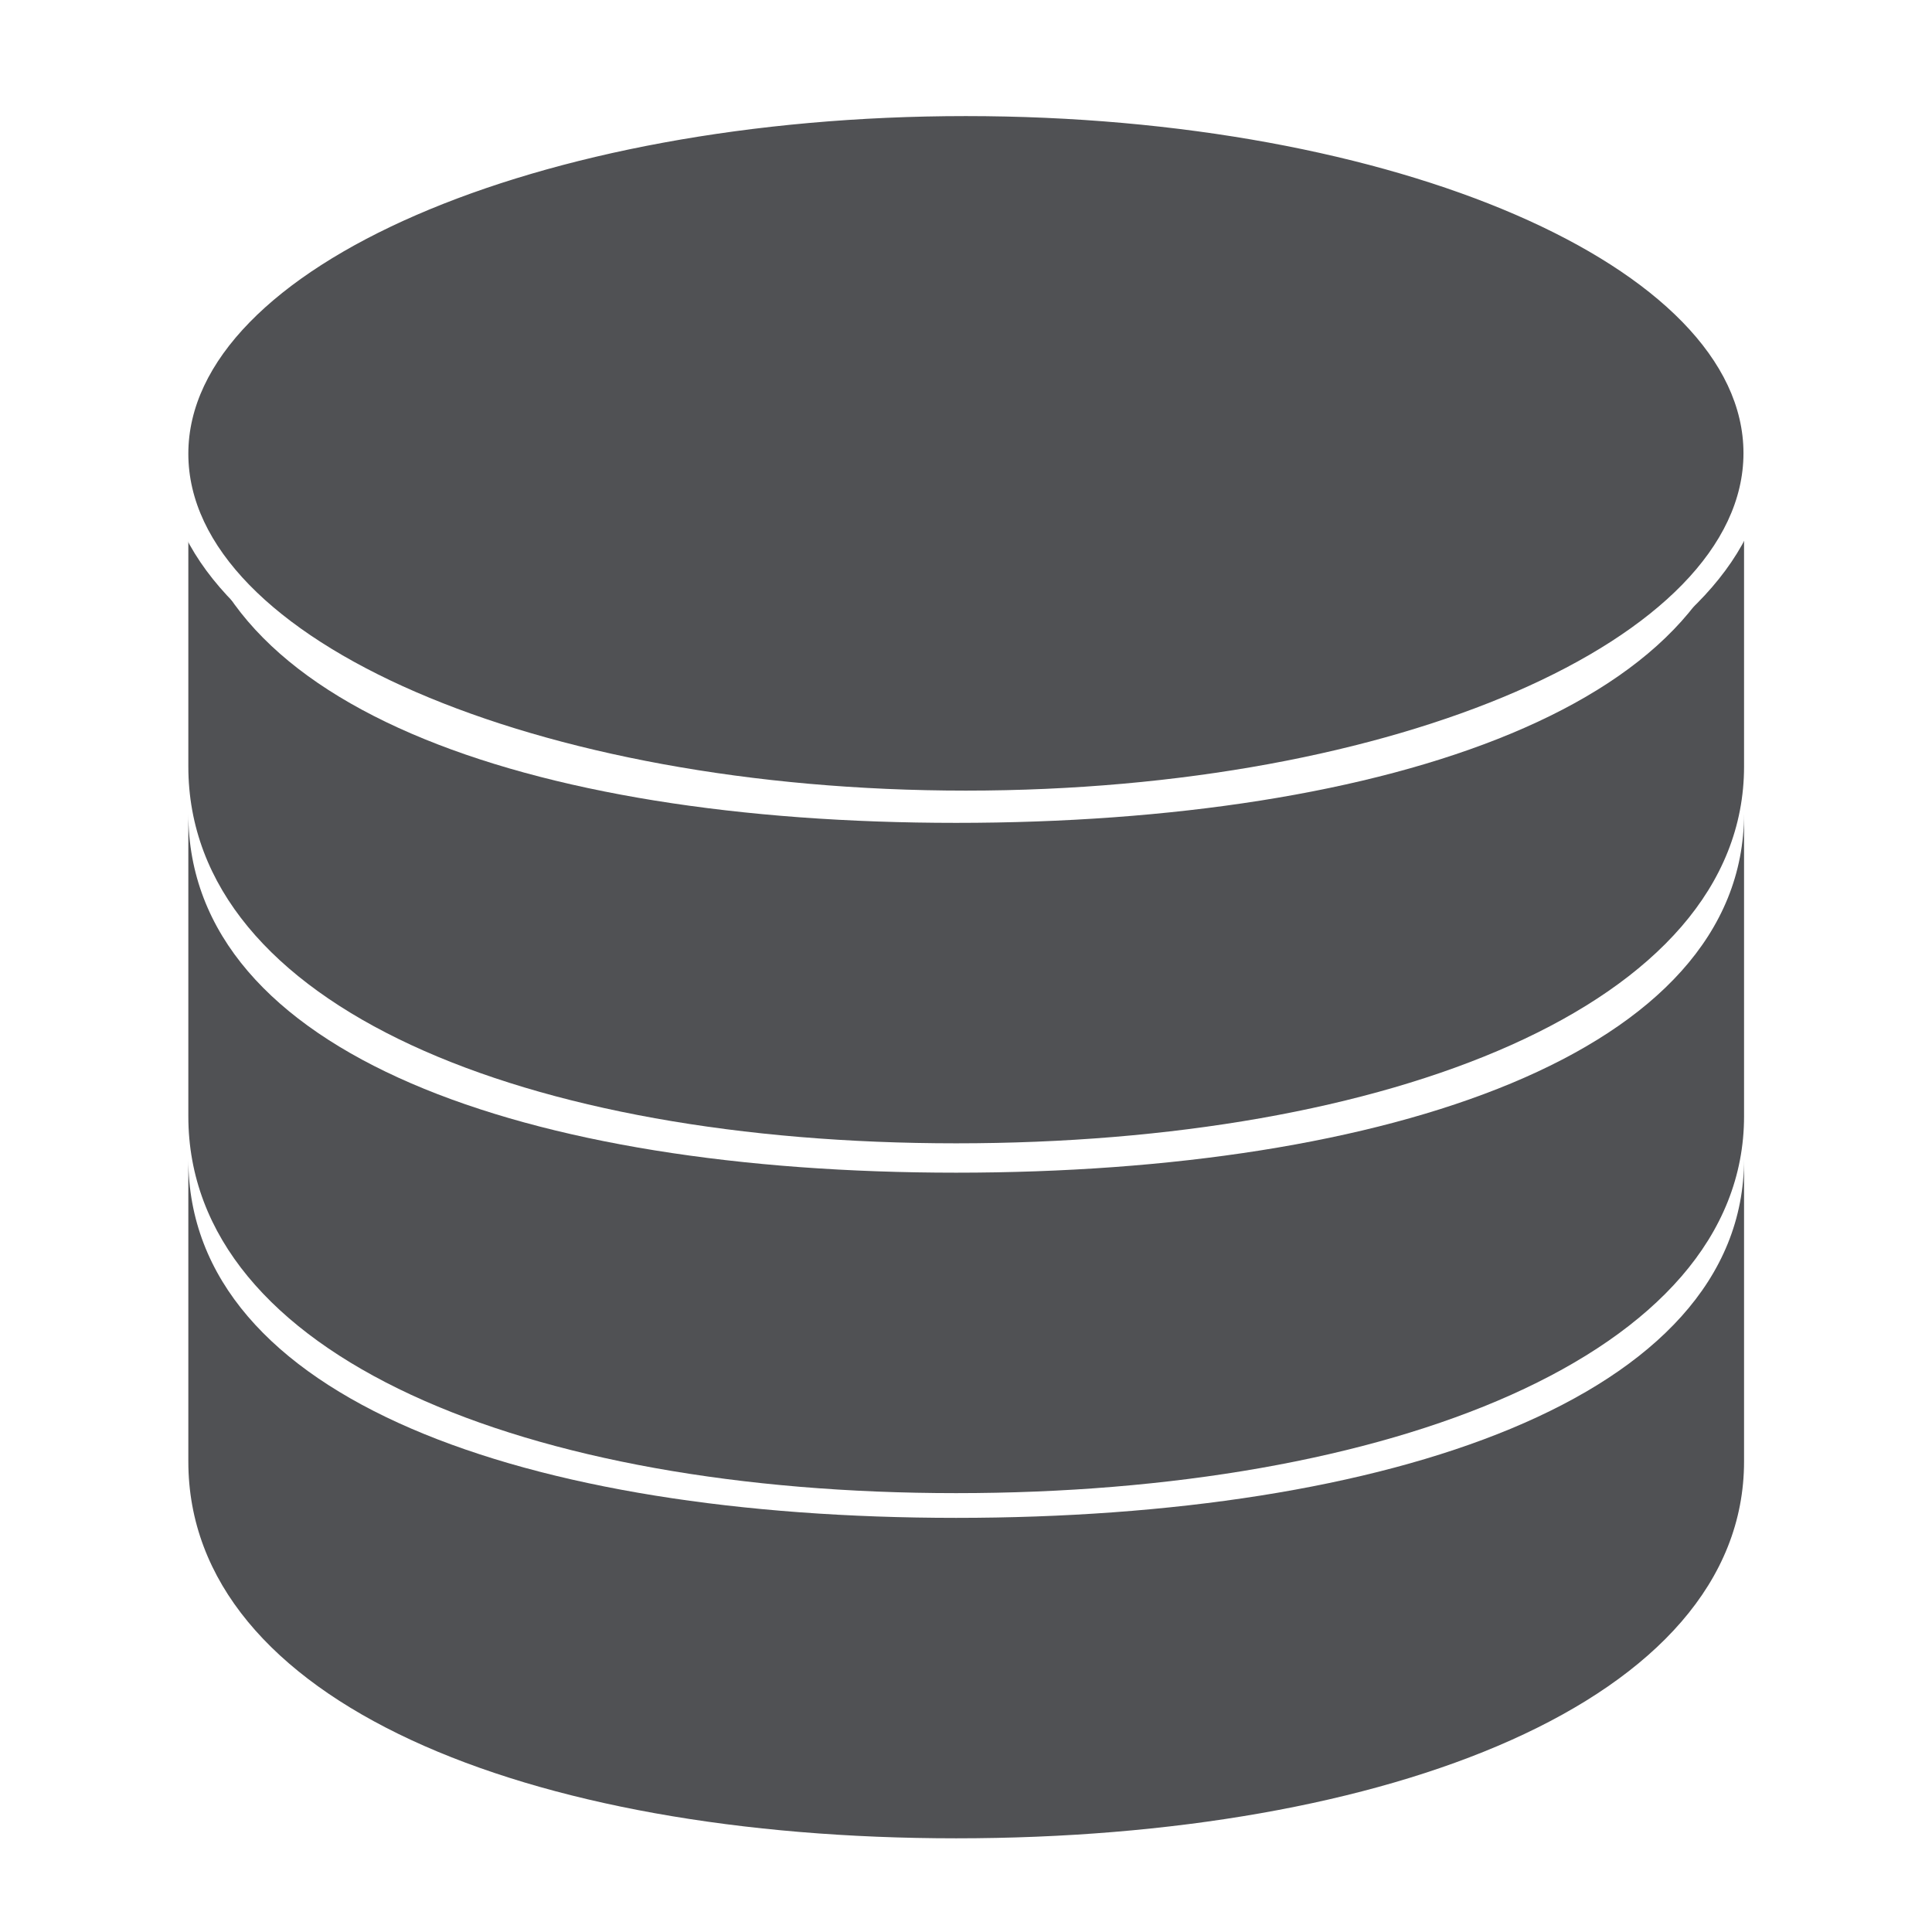 <svg xmlns="http://www.w3.org/2000/svg" id="vmware-icons" viewBox="0 0 100.02 100.01"><rect x="0" y="0" width="100.02" height="100.01" fill="#333333" stroke="none"/><title>VMware icons</title><g id="vmware-datacenter_icon" data-name="vmware-datacenter icon"><g id="vmware-datacenter_active" data-name="vmware-datacenter active"><rect width="100" height="100" x=".02" fill="#fff"/><polygon fill="#09a8d3" points="29.3 10.35 10.93 22.62 10.93 55.35 25.33 60.26 44.47 46.35 44.47 13.62 29.3 10.35"/><path fill="#fff" d="M45,13.62l-.64-.15-.09-.11-.09.07L29.24,10,11.11,22.34l-.06,0,0,.09-.52.35.12,32.83,14.45,5,.51-.36h.09v-.07L44.8,46.51ZM29.36,10.7,43.5,13.94,25.27,27.05,11.86,22.62ZM11.25,55.11l-.11-32,.05,0L25,27.65v32.2l-.05,0Zm32.89-8.94L25.65,59.38V27.59L44.33,14.14h0Z" transform="translate(0 0.01)"/><polygon fill="#fff" points="22.04 34 12.96 30.89 12.96 28.51 22.04 31.62 22.04 34"/><polygon fill="#fff" points="22.04 37.39 12.96 34.28 12.96 31.91 22.04 35.02 22.04 37.39"/><polygon fill="#fff" points="22.04 40.79 12.96 37.68 12.96 35.3 22.04 38.41 22.04 40.79"/><polygon fill="#09a8d3" points="51.66 10.35 33.29 22.62 33.29 55.35 47.69 60.26 66.84 46.35 66.84 13.62 51.66 10.35"/><path fill="#fff" d="M67.36,13.62l-.64-.15-.09-.11-.09.07L51.6,10,33.47,22.34l-.06,0,0,.09-.52.35L33,55.58l14.45,5,.51-.36H48v-.07L67.16,46.51ZM51.73,10.7l14.14,3.24L47.64,27.05,34.23,22.62ZM33.62,55.11l-.11-32,.05,0,13.81,4.58v32.2l-.05,0Zm32.89-8.94L48,59.38V27.59L66.69,14.14h0Z" transform="translate(0 0.01)"/><polygon fill="#fff" points="44.4 34 35.32 30.89 35.32 28.51 44.4 31.62 44.4 34"/><polygon fill="#fff" points="44.4 37.39 35.32 34.28 35.32 31.91 44.4 35.02 44.4 37.39"/><polygon fill="#fff" points="44.4 40.79 35.32 37.68 35.32 35.3 44.4 38.41 44.4 40.79"/><polygon fill="#09a8d3" points="73.85 11.01 55.48 23.29 55.48 56.01 69.88 60.92 89.02 47.01 89.02 14.29 73.85 11.01"/><path fill="#fff" d="M89.55,14.28l-.64-.15L88.82,14l-.09.07L73.79,10.66,55.66,23l-.06,0,0,.09-.52.35.12,32.83,14.45,5,.51-.36h.09v-.07L89.35,47.18ZM73.91,11.36,88,14.6,69.82,27.71,56.41,23.28ZM55.8,55.77l-.11-32,.05,0,13.81,4.58v32.2l-.05,0Zm32.89-8.94L70.2,60V28.25L88.88,14.8h0Z" transform="translate(0 0.01)"/><polygon fill="#fff" points="66.59 34.66 57.51 31.55 57.51 29.18 66.59 32.28 66.59 34.66"/><polygon fill="#fff" points="66.59 38.05 57.51 34.94 57.51 32.57 66.59 35.68 66.59 38.05"/><polygon fill="#fff" points="66.59 41.45 57.51 38.34 57.51 35.97 66.59 39.08 66.59 41.45"/><polygon fill="#09a8d3" points="29.3 39.07 10.93 51.34 10.93 84.06 25.33 88.97 44.47 75.06 44.47 42.34 29.3 39.07"/><path fill="#fff" d="M45,42.34l-.64-.15-.09-.11-.09.07L29.24,38.71,11.11,51.05,11,51l0,.09-.52.35.12,32.83,14.45,5,.51-.36h.09V88.9L44.8,75.23ZM29.36,39.41,43.5,42.65,25.27,55.77,11.86,51.33ZM11.25,83.83l-.11-32,.05,0L25,56.36v32.2l-.05,0Zm32.89-8.94L25.65,88.1V56.3L44.33,42.85h0Z" transform="translate(0 0.01)"/><polygon fill="#fff" points="22.04 62.71 12.96 59.6 12.96 57.23 22.04 60.34 22.04 62.71"/><polygon fill="#fff" points="22.04 66.11 12.96 63 12.96 60.62 22.04 63.73 22.04 66.11"/><polygon fill="#fff" points="22.04 69.5 12.96 66.39 12.96 64.02 22.04 67.13 22.04 69.5"/><polygon fill="#09a8d3" points="51.66 39.07 33.29 51.34 33.29 84.06 47.69 88.97 66.84 75.06 66.84 42.34 51.66 39.07"/><path fill="#fff" d="M67.36,42.34l-.64-.15-.09-.11-.09.07L51.6,38.71,33.47,51.05l-.06,0,0,.09-.52.35L33,84.29l14.45,5,.51-.36H48V88.9L67.16,75.23ZM51.73,39.41l14.14,3.24L47.64,55.77,34.23,51.33ZM33.62,83.83l-.11-32,.05,0,13.81,4.58v32.2l-.05,0Zm32.89-8.94L48,88.1V56.3L66.69,42.85h0Z" transform="translate(0 0.01)"/><polygon fill="#fff" points="44.4 62.71 35.32 59.6 35.32 57.23 44.4 60.34 44.4 62.71"/><polygon fill="#fff" points="44.4 66.11 35.32 63 35.32 60.62 44.4 63.73 44.4 66.11"/><polygon fill="#fff" points="44.4 69.5 35.32 66.39 35.32 64.02 44.4 67.13 44.4 69.5"/><polygon fill="#09a8d3" points="73.85 39.73 55.48 52 55.48 84.73 69.88 89.64 89.02 75.73 89.02 43 73.85 39.73"/><path fill="#fff" d="M89.55,43l-.64-.15-.09-.11-.09.07L73.79,39.37,55.66,51.71l-.06,0,0,.09-.52.35L55.15,85,69.6,90l.51-.36h.09v-.07L89.35,75.89ZM73.91,40.07,88,43.32,69.82,56.43,56.41,52ZM55.8,84.49l-.11-32,.05,0L69.55,57v32.2l-.05,0Zm32.89-8.94L70.2,88.76V57L88.88,43.51h0Z" transform="translate(0 0.01)"/><polygon fill="#fff" points="66.59 63.37 57.51 60.26 57.51 57.89 66.59 61 66.59 63.37"/><polygon fill="#fff" points="66.59 66.77 57.51 63.66 57.51 61.29 66.59 64.39 66.59 66.77"/><polygon fill="#fff" points="66.59 70.16 57.51 67.05 57.51 64.68 66.59 67.79 66.59 70.16"/></g><g id="vmware-datacenter_rollover" data-name="vmware-datacenter rollover"><rect width="100" height="100" x=".02" fill="#fff"/><polygon fill="#09a8d3" points="29.3 10.35 10.93 22.62 10.93 55.35 25.33 60.26 44.47 46.35 44.47 13.62 29.3 10.35"/><path fill="#fff" d="M45,13.62l-.64-.15-.09-.11-.09.07L29.24,10,11.11,22.34l-.06,0,0,.09-.52.35.12,32.83,14.45,5,.51-.36h.09v-.07L44.8,46.51ZM29.36,10.7,43.5,13.94,25.27,27.05,11.86,22.62ZM11.25,55.11l-.11-32,.05,0L25,27.65v32.2l-.05,0Zm32.89-8.94L25.65,59.38V27.59L44.33,14.14h0Z" transform="translate(0 0.01)"/><polygon fill="#fff" points="22.04 34 12.96 30.89 12.96 28.51 22.04 31.62 22.04 34"/><polygon fill="#fff" points="22.04 37.39 12.96 34.28 12.96 31.91 22.04 35.02 22.04 37.39"/><polygon fill="#fff" points="22.04 40.79 12.96 37.68 12.96 35.3 22.04 38.41 22.04 40.79"/><polygon fill="#09a8d3" points="51.66 10.35 33.29 22.62 33.29 55.35 47.69 60.26 66.84 46.35 66.84 13.62 51.66 10.35"/><path fill="#fff" d="M67.36,13.62l-.64-.15-.09-.11-.09.07L51.6,10,33.47,22.34l-.06,0,0,.09-.52.35L33,55.58l14.45,5,.51-.36H48v-.07L67.16,46.51ZM51.73,10.7l14.14,3.24L47.64,27.05,34.23,22.62ZM33.62,55.11l-.11-32,.05,0,13.81,4.58v32.2l-.05,0Zm32.89-8.94L48,59.38V27.59L66.69,14.14h0Z" transform="translate(0 0.01)"/><polygon fill="#fff" points="44.4 34 35.32 30.89 35.32 28.51 44.4 31.62 44.4 34"/><polygon fill="#fff" points="44.4 37.39 35.32 34.28 35.32 31.91 44.4 35.02 44.4 37.39"/><polygon fill="#fff" points="44.4 40.79 35.32 37.68 35.32 35.3 44.4 38.41 44.4 40.79"/><polygon fill="#09a8d3" points="73.85 11.01 55.48 23.29 55.48 56.01 69.88 60.92 89.02 47.01 89.02 14.29 73.85 11.01"/><path fill="#fff" d="M89.55,14.28l-.64-.15L88.82,14l-.09.07L73.79,10.66,55.66,23l-.06,0,0,.09-.52.35.12,32.83,14.45,5,.51-.36h.09v-.07L89.35,47.18ZM73.91,11.36,88,14.6,69.82,27.71,56.41,23.28ZM55.8,55.77l-.11-32,.05,0,13.81,4.58v32.2l-.05,0Zm32.89-8.94L70.2,60V28.25L88.88,14.8h0Z" transform="translate(0 0.01)"/><polygon fill="#fff" points="66.59 34.66 57.51 31.55 57.51 29.18 66.59 32.28 66.59 34.66"/><polygon fill="#fff" points="66.59 38.05 57.51 34.94 57.51 32.57 66.59 35.68 66.59 38.05"/><polygon fill="#fff" points="66.59 41.45 57.51 38.34 57.51 35.97 66.59 39.08 66.59 41.45"/><polygon fill="#09a8d3" points="29.3 39.07 10.93 51.34 10.93 84.06 25.33 88.97 44.47 75.06 44.47 42.34 29.3 39.07"/><path fill="#fff" d="M45,42.34l-.64-.15-.09-.11-.09.07L29.24,38.71,11.11,51.05,11,51l0,.09-.52.35.12,32.83,14.45,5,.51-.36h.09V88.9L44.8,75.23ZM29.36,39.41,43.5,42.65,25.27,55.77,11.86,51.33ZM11.25,83.83l-.11-32,.05,0L25,56.36v32.2l-.05,0Zm32.89-8.94L25.65,88.1V56.3L44.33,42.85h0Z" transform="translate(0 0.01)"/><polygon fill="#fff" points="22.04 62.71 12.96 59.6 12.96 57.23 22.04 60.34 22.04 62.71"/><polygon fill="#fff" points="22.04 66.11 12.96 63 12.96 60.62 22.04 63.73 22.04 66.11"/><polygon fill="#fff" points="22.04 69.5 12.96 66.39 12.96 64.02 22.04 67.13 22.04 69.5"/><polygon fill="#09a8d3" points="51.66 39.07 33.29 51.34 33.29 84.06 47.69 88.97 66.84 75.06 66.84 42.34 51.66 39.07"/><path fill="#fff" d="M67.36,42.34l-.64-.15-.09-.11-.09.07L51.6,38.71,33.47,51.05l-.06,0,0,.09-.52.35L33,84.29l14.45,5,.51-.36H48V88.9L67.16,75.23ZM51.73,39.41l14.14,3.24L47.64,55.77,34.23,51.33ZM33.62,83.83l-.11-32,.05,0,13.81,4.58v32.2l-.05,0Zm32.89-8.94L48,88.1V56.3L66.69,42.85h0Z" transform="translate(0 0.01)"/><polygon fill="#fff" points="44.4 62.71 35.32 59.6 35.32 57.23 44.4 60.34 44.4 62.71"/><polygon fill="#fff" points="44.4 66.11 35.32 63 35.32 60.62 44.4 63.73 44.4 66.11"/><polygon fill="#fff" points="44.4 69.5 35.32 66.39 35.32 64.02 44.4 67.13 44.4 69.5"/><polygon fill="#09a8d3" points="73.85 39.73 55.48 52 55.48 84.73 69.88 89.64 89.02 75.73 89.02 43 73.85 39.73"/><path fill="#fff" d="M89.55,43l-.64-.15-.09-.11-.09.07L73.79,39.37,55.66,51.71l-.06,0,0,.09-.52.35L55.15,85,69.6,90l.51-.36h.09v-.07L89.35,75.89ZM73.91,40.07,88,43.32,69.82,56.43,56.41,52ZM55.8,84.49l-.11-32,.05,0L69.55,57v32.2l-.05,0Zm32.89-8.94L70.2,88.76V57L88.88,43.51h0Z" transform="translate(0 0.01)"/><polygon fill="#fff" points="66.59 63.37 57.51 60.26 57.51 57.89 66.59 61 66.59 63.37"/><polygon fill="#fff" points="66.59 66.77 57.51 63.66 57.51 61.29 66.59 64.39 66.59 66.77"/><polygon fill="#fff" points="66.59 70.16 57.51 67.05 57.51 64.68 66.59 67.79 66.59 70.16"/></g><g id="vmware-datacenter"><rect width="100" height="100" x=".02" fill="#fff"/><polygon fill="#505154" points="29.3 10.35 10.93 22.62 10.93 55.35 25.33 60.26 44.47 46.35 44.47 13.62 29.3 10.35"/><path fill="#fff" d="M45,13.62l-.64-.15-.09-.11-.09.07L29.24,10,11.11,22.34l-.06,0,0,.09-.52.35.12,32.83,14.45,5,.51-.36h.09v-.07L44.8,46.51ZM29.36,10.7,43.5,13.94,25.27,27.05,11.86,22.62ZM11.25,55.11l-.11-32,.05,0L25,27.65v32.2l-.05,0Zm32.89-8.94L25.65,59.38V27.59L44.33,14.14h0Z" transform="translate(0 0.01)"/><polygon fill="#fff" points="22.04 34 12.96 30.89 12.96 28.51 22.04 31.62 22.04 34"/><polygon fill="#fff" points="22.04 37.39 12.96 34.28 12.96 31.91 22.04 35.02 22.04 37.39"/><polygon fill="#fff" points="22.04 40.79 12.96 37.68 12.96 35.3 22.04 38.41 22.04 40.79"/><polygon fill="#505154" points="51.66 10.35 33.29 22.62 33.29 55.35 47.69 60.26 66.84 46.35 66.84 13.62 51.66 10.35"/><path fill="#fff" d="M67.36,13.62l-.64-.15-.09-.11-.09.07L51.6,10,33.47,22.34l-.06,0,0,.09-.52.35L33,55.58l14.45,5,.51-.36H48v-.07L67.16,46.51ZM51.73,10.7l14.14,3.24L47.64,27.05,34.23,22.62ZM33.62,55.11l-.11-32,.05,0,13.81,4.58v32.2l-.05,0Zm32.89-8.94L48,59.38V27.59L66.69,14.14h0Z" transform="translate(0 0.01)"/><polygon fill="#fff" points="44.4 34 35.32 30.89 35.32 28.51 44.4 31.62 44.4 34"/><polygon fill="#fff" points="44.4 37.39 35.32 34.28 35.32 31.91 44.4 35.02 44.4 37.39"/><polygon fill="#fff" points="44.4 40.79 35.32 37.68 35.32 35.3 44.4 38.41 44.4 40.79"/><polygon fill="#505154" points="73.85 11.01 55.48 23.29 55.48 56.01 69.88 60.92 89.02 47.01 89.02 14.29 73.85 11.01"/><path fill="#fff" d="M89.55,14.28l-.64-.15L88.82,14l-.09.07L73.79,10.66,55.66,23l-.06,0,0,.09-.52.35.12,32.83,14.45,5,.51-.36h.09v-.07L89.35,47.18ZM73.91,11.36,88,14.6,69.82,27.71,56.41,23.28ZM55.8,55.77l-.11-32,.05,0,13.81,4.58v32.2l-.05,0Zm32.89-8.94L70.2,60V28.25L88.88,14.8h0Z" transform="translate(0 0.01)"/><polygon fill="#fff" points="66.59 34.66 57.51 31.55 57.51 29.18 66.59 32.28 66.59 34.66"/><polygon fill="#fff" points="66.59 38.05 57.51 34.94 57.51 32.57 66.59 35.68 66.59 38.05"/><polygon fill="#fff" points="66.59 41.45 57.51 38.34 57.51 35.97 66.59 39.08 66.59 41.45"/><polygon fill="#505154" points="29.3 39.07 10.93 51.34 10.93 84.06 25.33 88.97 44.47 75.06 44.47 42.34 29.3 39.07"/><path fill="#fff" d="M45,42.34l-.64-.15-.09-.11-.09.07L29.24,38.71,11.11,51.05,11,51l0,.09-.52.35.12,32.83,14.45,5,.51-.36h.09V88.9L44.8,75.23ZM29.36,39.41,43.5,42.65,25.27,55.77,11.86,51.33ZM11.25,83.83l-.11-32,.05,0L25,56.36v32.2l-.05,0Zm32.89-8.94L25.65,88.1V56.3L44.33,42.85h0Z" transform="translate(0 0.01)"/><polygon fill="#fff" points="22.04 62.71 12.96 59.6 12.96 57.23 22.04 60.34 22.04 62.71"/><polygon fill="#fff" points="22.04 66.11 12.96 63 12.96 60.62 22.04 63.73 22.04 66.11"/><polygon fill="#fff" points="22.04 69.5 12.96 66.39 12.96 64.02 22.04 67.13 22.04 69.5"/><polygon fill="#505154" points="51.66 39.07 33.29 51.34 33.29 84.06 47.69 88.97 66.84 75.06 66.84 42.34 51.66 39.07"/><path fill="#fff" d="M67.36,42.34l-.64-.15-.09-.11-.09.07L51.6,38.71,33.47,51.05l-.06,0,0,.09-.52.35L33,84.29l14.45,5,.51-.36H48V88.9L67.16,75.23ZM51.73,39.41l14.14,3.24L47.64,55.77,34.23,51.33ZM33.62,83.83l-.11-32,.05,0,13.81,4.58v32.2l-.05,0Zm32.89-8.94L48,88.1V56.3L66.69,42.85h0Z" transform="translate(0 0.01)"/><polygon fill="#fff" points="44.4 62.71 35.32 59.6 35.32 57.23 44.4 60.34 44.4 62.71"/><polygon fill="#fff" points="44.4 66.11 35.32 63 35.32 60.62 44.4 63.73 44.4 66.11"/><polygon fill="#fff" points="44.4 69.5 35.32 66.39 35.32 64.02 44.4 67.13 44.4 69.5"/><polygon fill="#505154" points="73.85 39.73 55.48 52 55.48 84.73 69.88 89.64 89.02 75.73 89.02 43 73.85 39.73"/><path fill="#fff" d="M89.55,43l-.64-.15-.09-.11-.09.07L73.79,39.37,55.66,51.71l-.06,0,0,.09-.52.35L55.15,85,69.6,90l.51-.36h.09v-.07L89.35,75.89ZM73.91,40.07,88,43.32,69.82,56.43,56.41,52ZM55.8,84.49l-.11-32,.05,0L69.55,57v32.2l-.05,0Zm32.89-8.94L70.2,88.76V57L88.88,43.51h0Z" transform="translate(0 0.01)"/><polygon fill="#fff" points="66.59 63.37 57.51 60.26 57.51 57.89 66.59 61 66.59 63.37"/><polygon fill="#fff" points="66.59 66.77 57.51 63.66 57.51 61.29 66.59 64.39 66.59 66.77"/><polygon fill="#fff" points="66.59 70.16 57.51 67.05 57.51 64.68 66.59 67.79 66.59 70.16"/></g></g><g id="vmware-cluster_icon" data-name="vmware-cluster icon"><g id="vmware-cluster_active" data-name="vmware-cluster active"><rect width="100" height="100" x=".02" fill="#fff"/><polygon fill="#09a8d3" points="26.42 21.21 5.5 35.19 5.5 72.44 21.9 78.03 43.69 62.19 43.69 24.94 26.42 21.21"/><path fill="#fff" d="M44.29,24.94l-.73-.17-.1-.13-.11.08-17-3.91-20.64,14-.07,0,0,.1-.6.4L5.13,72.7l16.45,5.74.58-.42h.1v-.07L44.06,62.38Zm-17.8-3.33L42.58,25.3,21.84,40.23l-15.27-5ZM5.88,72.17,5.75,35.73l.06,0,15.72,5.22V77.56l-.06,0ZM43.32,62l-21,15V40.83L43.53,25.52h0Z" transform="translate(0 0.01)"/><polygon fill="#fff" points="18.15 48.13 7.81 44.59 7.81 41.89 18.15 45.43 18.15 48.13"/><polygon fill="#fff" points="18.15 52 7.81 48.46 7.81 45.76 18.15 49.3 18.15 52"/><polygon fill="#fff" points="18.15 55.86 7.81 52.32 7.81 49.62 18.15 53.16 18.15 55.86"/><polygon fill="#09a8d3" points="51.88 21.21 30.96 35.19 30.96 72.44 47.35 78.03 69.15 62.19 69.15 24.94 51.88 21.21"/><path fill="#fff" d="M69.75,24.94,69,24.77l-.1-.13-.11.08-17-3.91-20.64,14-.07,0,0,.1-.6.4.13,37.37L47,78.44l.58-.42h.1v-.07L69.52,62.38Zm-17.8-3.33L68,25.3,47.29,40.23,32,35.18ZM31.33,72.17,31.2,35.73l.06,0L47,40.91V77.56l-.06,0ZM68.78,62l-21,15V40.83L69,25.52h0Z" transform="translate(0 0.01)"/><polygon fill="#fff" points="43.61 48.13 33.27 44.59 33.27 41.89 43.61 45.43 43.61 48.13"/><polygon fill="#fff" points="43.61 52 33.27 48.46 33.27 45.76 43.61 49.3 43.61 52"/><polygon fill="#fff" points="43.61 55.86 33.27 52.32 33.27 49.62 43.61 53.16 43.61 55.86"/><polygon fill="#09a8d3" points="77.13 21.97 56.22 35.94 56.22 73.19 72.61 78.78 94.4 62.95 94.4 25.69 77.13 21.97"/><path fill="#fff" d="M95,25.69l-.73-.17-.1-.13-.11.08-17-3.91-20.64,14-.07,0,0,.1-.6.4.13,37.37,16.45,5.74.58-.42H73V78.7L94.77,63.13ZM77.2,22.36,93.3,26.05,72.55,41l-15.27-5ZM56.59,72.92l-.13-36.44.06,0,15.72,5.22V78.32l-.06,0ZM94,62.75l-21,15V41.59L94.24,26.28h0Z" transform="translate(0 0.01)"/><polygon fill="#fff" points="68.86 48.88 58.53 45.34 58.53 42.64 68.86 46.18 68.86 48.88"/><polygon fill="#fff" points="68.86 52.75 58.53 49.21 58.53 46.51 68.86 50.05 68.86 52.75"/><polygon fill="#fff" points="68.86 56.61 58.53 53.08 58.53 50.37 68.86 53.91 68.86 56.61"/></g><g id="vmware-cluster_rollover" data-name="vmware-cluster rollover"><rect width="100" height="100" x=".02" fill="#fff"/><polygon fill="#09a8d3" points="26.42 21.21 5.5 35.19 5.5 72.44 21.9 78.03 43.69 62.19 43.69 24.94 26.42 21.21"/><path fill="#fff" d="M44.29,24.94l-.73-.17-.1-.13-.11.08-17-3.91-20.64,14-.07,0,0,.1-.6.4L5.13,72.7l16.45,5.74.58-.42h.1v-.07L44.06,62.38Zm-17.8-3.33L42.58,25.3,21.84,40.23l-15.27-5ZM5.88,72.17,5.75,35.73l.06,0,15.72,5.22V77.56l-.06,0ZM43.32,62l-21,15V40.83L43.53,25.52h0Z" transform="translate(0 0.01)"/><polygon fill="#fff" points="18.15 48.13 7.81 44.59 7.81 41.89 18.15 45.43 18.15 48.13"/><polygon fill="#fff" points="18.15 52 7.81 48.46 7.81 45.76 18.15 49.3 18.15 52"/><polygon fill="#fff" points="18.15 55.86 7.81 52.32 7.81 49.62 18.15 53.16 18.15 55.86"/><polygon fill="#09a8d3" points="51.88 21.21 30.96 35.19 30.96 72.44 47.35 78.03 69.15 62.19 69.15 24.94 51.88 21.21"/><path fill="#fff" d="M69.75,24.94,69,24.77l-.1-.13-.11.08-17-3.91-20.64,14-.07,0,0,.1-.6.4.13,37.37L47,78.44l.58-.42h.1v-.07L69.52,62.38Zm-17.8-3.33L68,25.3,47.29,40.23,32,35.18ZM31.33,72.17,31.2,35.73l.06,0L47,40.91V77.56l-.06,0ZM68.78,62l-21,15V40.83L69,25.52h0Z" transform="translate(0 0.01)"/><polygon fill="#fff" points="43.61 48.13 33.27 44.59 33.27 41.89 43.61 45.43 43.61 48.13"/><polygon fill="#fff" points="43.61 52 33.27 48.46 33.27 45.76 43.61 49.3 43.61 52"/><polygon fill="#fff" points="43.61 55.86 33.27 52.32 33.27 49.62 43.61 53.16 43.61 55.86"/><polygon fill="#09a8d3" points="77.13 21.97 56.22 35.94 56.22 73.19 72.61 78.78 94.4 62.95 94.4 25.69 77.13 21.97"/><path fill="#fff" d="M95,25.69l-.73-.17-.1-.13-.11.08-17-3.91-20.64,14-.07,0,0,.1-.6.4.13,37.37,16.45,5.74.58-.42H73V78.7L94.77,63.13ZM77.2,22.36,93.3,26.05,72.55,41l-15.27-5ZM56.59,72.92l-.13-36.44.06,0,15.72,5.22V78.32l-.06,0ZM94,62.75l-21,15V41.59L94.24,26.28h0Z" transform="translate(0 0.01)"/><polygon fill="#fff" points="68.86 48.88 58.53 45.34 58.53 42.64 68.86 46.18 68.86 48.88"/><polygon fill="#fff" points="68.86 52.75 58.53 49.21 58.53 46.51 68.86 50.05 68.86 52.75"/><polygon fill="#fff" points="68.86 56.61 58.53 53.08 58.53 50.37 68.86 53.91 68.86 56.61"/></g><g id="vmware-cluster"><rect width="100" height="100" x=".02" fill="#fff"/><polygon fill="#505154" points="26.42 21.21 5.5 35.19 5.5 72.44 21.9 78.03 43.69 62.19 43.69 24.94 26.42 21.21"/><path fill="#fff" d="M44.29,24.94l-.73-.17-.1-.13-.11.08-17-3.91-20.64,14-.07,0,0,.1-.6.4L5.13,72.7l16.45,5.74.58-.42h.1v-.07L44.06,62.38Zm-17.8-3.33L42.58,25.3,21.84,40.23l-15.27-5ZM5.88,72.17,5.75,35.73l.06,0,15.72,5.22V77.56l-.06,0ZM43.32,62l-21,15V40.83L43.53,25.52h0Z" transform="translate(0 0.01)"/><polygon fill="#fff" points="18.15 48.13 7.81 44.59 7.81 41.89 18.15 45.43 18.15 48.13"/><polygon fill="#fff" points="18.15 52 7.81 48.46 7.81 45.76 18.15 49.3 18.15 52"/><polygon fill="#fff" points="18.15 55.86 7.81 52.32 7.81 49.62 18.15 53.16 18.15 55.86"/><polygon fill="#505154" points="51.88 21.21 30.96 35.19 30.96 72.44 47.35 78.03 69.15 62.19 69.15 24.94 51.88 21.21"/><path fill="#fff" d="M69.75,24.94,69,24.77l-.1-.13-.11.08-17-3.91-20.64,14-.07,0,0,.1-.6.4.13,37.37L47,78.44l.58-.42h.1v-.07L69.52,62.38Zm-17.8-3.33L68,25.3,47.29,40.23,32,35.18ZM31.33,72.17,31.2,35.73l.06,0L47,40.91V77.56l-.06,0ZM68.78,62l-21,15V40.83L69,25.52h0Z" transform="translate(0 0.01)"/><polygon fill="#fff" points="43.61 48.13 33.27 44.59 33.27 41.89 43.61 45.43 43.61 48.13"/><polygon fill="#fff" points="43.61 52 33.27 48.46 33.27 45.76 43.61 49.3 43.61 52"/><polygon fill="#fff" points="43.61 55.86 33.27 52.32 33.27 49.62 43.61 53.16 43.61 55.86"/><polygon fill="#505154" points="77.13 21.97 56.22 35.94 56.22 73.19 72.61 78.78 94.4 62.95 94.4 25.69 77.13 21.97"/><path fill="#fff" d="M95,25.69l-.73-.17-.1-.13-.11.08-17-3.91-20.64,14-.07,0,0,.1-.6.4.13,37.37,16.45,5.74.58-.42H73V78.7L94.77,63.13ZM77.2,22.36,93.3,26.05,72.55,41l-15.27-5ZM56.59,72.92l-.13-36.44.06,0,15.72,5.22V78.32l-.06,0ZM94,62.75l-21,15V41.59L94.24,26.28h0Z" transform="translate(0 0.01)"/><polygon fill="#fff" points="68.86 48.88 58.53 45.34 58.53 42.64 68.86 46.18 68.86 48.88"/><polygon fill="#fff" points="68.86 52.75 58.53 49.21 58.53 46.51 68.86 50.05 68.86 52.75"/><polygon fill="#fff" points="68.86 56.61 58.53 53.08 58.53 50.37 68.86 53.91 68.86 56.61"/></g></g><g id="vmware-hostsystem-off_icon" data-name="vmware-hostsystem-off icon"><g id="vmware-hostsystem-off_rollover" data-name="vmware-hostsystem-off rollover"><rect width="100" height="100" x=".02" fill="#fff"/><polygon fill="#09a8d3" points="48.95 5.62 16.28 27.44 16.28 85.62 41.89 94.35 75.94 69.62 75.94 11.44 48.95 5.62"/><path fill="#fff" d="M76.87,11.44l-1.13-.27-.15-.2-.17.13L48.84,5,16.6,26.94l-.11,0-.06.16-.93.62L15.7,86l25.7,9,.91-.65h.16v-.12l34-24.31Zm-27.8-5.2L74.21,12,41.79,35.32,17.94,27.44Zm-32.21,79-.2-56.91.09-.06L41.3,36.38V93.63l-.09.07Zm58.5-15.89L42.47,92.8V36.27L75.68,12.36h0Z" transform="translate(0 0.01)"/><polygon fill="#fff" points="36.04 47.66 19.89 42.13 19.89 37.91 36.04 43.44 36.04 47.66"/><polygon fill="#fff" points="36.04 53.7 19.89 48.17 19.89 43.95 36.04 49.48 36.04 53.7"/><polygon fill="#fff" points="36.04 59.73 19.89 54.21 19.89 49.99 36.04 55.52 36.04 59.73"/><path fill="#09a8d3" d="M68.64,89.67a17.79,17.79,0,1,1,17.8-17.79A17.81,17.81,0,0,1,68.64,89.67Z" transform="translate(0 0.01)"/><path fill="#fff" d="M68.64,54.86a17,17,0,1,1-17,17,17,17,0,0,1,17-17m0-1.52A18.55,18.55,0,1,0,87.2,71.88,18.58,18.58,0,0,0,68.64,53.33Z" transform="translate(0 0.01)"/><rect width="16.67" height="16.66" x="60.3" y="63.56" fill="#fff"/></g><g id="vmware-hostsystem-off_active" data-name="vmware-hostsystem-off active"><rect width="100" height="100" x=".02" fill="#fff"/><polygon fill="#09a8d3" points="48.95 5.62 16.28 27.44 16.28 85.62 41.89 94.35 75.94 69.62 75.94 11.44 48.95 5.62"/><path fill="#fff" d="M76.87,11.44l-1.13-.27-.15-.2-.17.13L48.84,5,16.6,26.94l-.11,0-.06.16-.93.62L15.7,86l25.7,9,.91-.65h.16v-.12l34-24.31Zm-27.8-5.2L74.21,12,41.79,35.32,17.94,27.44Zm-32.21,79-.2-56.91.09-.06L41.3,36.38V93.63l-.09.07Zm58.5-15.89L42.47,92.8V36.27L75.68,12.36h0Z" transform="translate(0 0.01)"/><polygon fill="#fff" points="36.04 47.66 19.89 42.13 19.89 37.91 36.04 43.44 36.04 47.66"/><polygon fill="#fff" points="36.04 53.7 19.89 48.17 19.89 43.95 36.04 49.48 36.04 53.7"/><polygon fill="#fff" points="36.04 59.73 19.89 54.21 19.89 49.99 36.04 55.52 36.04 59.73"/><path fill="#09a8d3" d="M68.64,89.67a17.79,17.79,0,1,1,17.8-17.79A17.81,17.81,0,0,1,68.64,89.67Z" transform="translate(0 0.01)"/><path fill="#fff" d="M68.64,54.86a17,17,0,1,1-17,17,17,17,0,0,1,17-17m0-1.52A18.55,18.55,0,1,0,87.2,71.88,18.58,18.58,0,0,0,68.64,53.33Z" transform="translate(0 0.01)"/><rect width="16.67" height="16.66" x="60.3" y="63.56" fill="#fff"/></g><g id="vmware-hostsystem-off"><rect width="100" height="100" x=".02" fill="#fff"/><polygon fill="#505154" points="48.95 5.62 16.28 27.44 16.28 85.62 41.89 94.35 75.94 69.62 75.94 11.44 48.95 5.62"/><path fill="#fff" d="M76.87,11.44l-1.13-.27-.15-.2-.17.13L48.84,5,16.6,26.94l-.11,0-.06.16-.93.62L15.7,86l25.7,9,.91-.65h.16v-.12l34-24.31Zm-27.8-5.2L74.21,12,41.79,35.32,17.94,27.44Zm-32.21,79-.2-56.91.09-.06L41.3,36.38V93.63l-.09.07Zm58.5-15.89L42.47,92.8V36.27L75.68,12.36h0Z" transform="translate(0 0.01)"/><polygon fill="#fff" points="36.04 47.66 19.89 42.13 19.89 37.91 36.04 43.44 36.04 47.66"/><polygon fill="#fff" points="36.04 53.7 19.89 48.17 19.89 43.95 36.04 49.48 36.04 53.7"/><polygon fill="#fff" points="36.04 59.73 19.89 54.21 19.89 49.99 36.04 55.52 36.04 59.73"/><path fill="#505154" d="M68.64,89.67a17.79,17.79,0,1,1,17.8-17.79A17.81,17.81,0,0,1,68.64,89.67Z" transform="translate(0 0.01)"/><path fill="#fff" d="M68.64,54.86a17,17,0,1,1-17,17,17,17,0,0,1,17-17m0-1.52A18.55,18.55,0,1,0,87.2,71.88,18.58,18.58,0,0,0,68.64,53.33Z" transform="translate(0 0.01)"/><rect width="16.67" height="16.66" x="60.3" y="63.56" fill="#fff"/></g></g><g id="vmware-hostsystem-on_icon" data-name="vmware-hostsystem-on icon"><g id="vmware-hostsystem-on_rollover" data-name="vmware-hostsystem-on rollover"><rect width="100" height="100" x=".02" fill="#fff"/><polygon fill="#09a8d3" points="48.95 5.62 16.28 27.44 16.28 85.62 41.89 94.35 75.94 69.62 75.94 11.44 48.95 5.62"/><path fill="#fff" d="M76.87,11.44l-1.13-.27-.15-.2-.17.13L48.84,5,16.6,26.94l-.11,0-.06.16-.93.62L15.7,86l25.7,9,.91-.65h.16v-.12l34-24.31Zm-27.8-5.2L74.21,12,41.79,35.32,17.94,27.44Zm-32.21,79-.2-56.91.09-.06L41.3,36.38V93.63l-.09.07Zm58.5-15.89L42.47,92.8V36.27L75.68,12.36h0Z" transform="translate(0 0.01)"/><polygon fill="#fff" points="36.04 47.66 19.89 42.13 19.89 37.91 36.04 43.44 36.04 47.66"/><polygon fill="#fff" points="36.04 53.7 19.89 48.17 19.89 43.95 36.04 49.48 36.04 53.7"/><polygon fill="#fff" points="36.04 59.73 19.89 54.21 19.89 49.99 36.04 55.52 36.04 59.73"/><path fill="#09a8d3" d="M68.64,89.67a17.79,17.79,0,1,1,17.8-17.79A17.81,17.81,0,0,1,68.64,89.67Z" transform="translate(0 0.01)"/><path fill="#fff" d="M68.64,54.86a17,17,0,1,1-17,17,17,17,0,0,1,17-17m0-1.52A18.55,18.55,0,1,0,87.2,71.88,18.58,18.58,0,0,0,68.64,53.33Z" transform="translate(0 0.01)"/><polygon fill="#fff" points="79.2 71.89 61.83 81.92 61.83 61.86 79.2 71.89"/></g><g id="vmware-hostsystem-on_active" data-name="vmware-hostsystem-on active"><rect width="100" height="100" x=".02" fill="#fff"/><polygon fill="#09a8d3" points="48.95 5.62 16.28 27.44 16.28 85.62 41.89 94.35 75.94 69.62 75.94 11.44 48.95 5.62"/><path fill="#fff" d="M76.87,11.44l-1.13-.27-.15-.2-.17.13L48.84,5,16.6,26.94l-.11,0-.06.16-.93.62L15.7,86l25.7,9,.91-.65h.16v-.12l34-24.31Zm-27.8-5.2L74.21,12,41.79,35.32,17.94,27.44Zm-32.21,79-.2-56.91.09-.06L41.3,36.38V93.63l-.09.07Zm58.5-15.89L42.47,92.8V36.27L75.68,12.36h0Z" transform="translate(0 0.01)"/><polygon fill="#fff" points="36.04 47.66 19.89 42.13 19.89 37.91 36.04 43.44 36.04 47.66"/><polygon fill="#fff" points="36.04 53.7 19.89 48.17 19.89 43.95 36.04 49.48 36.04 53.7"/><polygon fill="#fff" points="36.04 59.73 19.89 54.21 19.89 49.99 36.04 55.52 36.04 59.73"/><path fill="#09a8d3" d="M68.64,89.67a17.79,17.79,0,1,1,17.8-17.79A17.81,17.81,0,0,1,68.64,89.67Z" transform="translate(0 0.01)"/><path fill="#fff" d="M68.64,54.86a17,17,0,1,1-17,17,17,17,0,0,1,17-17m0-1.52A18.55,18.55,0,1,0,87.2,71.88,18.58,18.58,0,0,0,68.64,53.33Z" transform="translate(0 0.01)"/><polygon fill="#fff" points="79.2 71.89 61.83 81.92 61.83 61.86 79.2 71.89"/></g><g id="vmware-hostsystem-on"><rect width="100" height="100" x=".02" fill="#fff"/><polygon fill="#505154" points="48.95 5.63 16.28 27.45 16.28 85.63 41.89 94.36 75.94 69.63 75.94 11.45 48.95 5.63"/><path fill="#fff" d="M76.87,11.45l-1.13-.27-.15-.2-.17.13L48.84,5,16.6,26.94l-.11,0-.06.16-.93.62L15.7,86l25.7,9,.91-.65h.16v-.12l34-24.31Zm-27.8-5.2L74.21,12,41.79,35.32,17.94,27.44Zm-32.21,79-.2-56.91.09-.06L41.3,36.39V93.64l-.09.07Zm58.5-15.89L42.47,92.8V36.27L75.68,12.36h0Z" transform="translate(0 0.01)"/><polygon fill="#fff" points="36.04 47.67 19.89 42.14 19.89 37.92 36.04 43.45 36.04 47.67"/><polygon fill="#fff" points="36.04 53.7 19.89 48.17 19.89 43.96 36.04 49.48 36.04 53.7"/><polygon fill="#fff" points="36.04 59.74 19.89 54.21 19.89 49.99 36.04 55.52 36.04 59.74"/><path fill="#505154" d="M68.64,89.67a17.79,17.79,0,1,1,17.8-17.79A17.81,17.81,0,0,1,68.64,89.67Z" transform="translate(0 0.01)"/><path fill="#fff" d="M68.64,54.86a17,17,0,1,1-17,17,17,17,0,0,1,17-17m0-1.52A18.55,18.55,0,1,0,87.2,71.88,18.58,18.58,0,0,0,68.64,53.33Z" transform="translate(0 0.01)"/><polygon fill="#fff" points="79.2 71.89 61.83 81.92 61.83 61.86 79.2 71.89"/></g></g><g id="vmware-hostsystem-standby_icon" data-name="vmware-hostsystem-standby icon"><g id="vmware-hostsystem-standby_rollover" data-name="vmware-hostsystem-standby rollover"><rect width="100" height="100" x=".02" fill="#fff"/><polygon fill="#09a8d3" points="48.95 5.62 16.28 27.44 16.28 85.62 41.89 94.35 75.94 69.62 75.94 11.44 48.95 5.62"/><path fill="#fff" d="M76.87,11.44l-1.13-.27-.15-.2-.17.13L48.84,5,16.6,26.94l-.11,0-.06.16-.93.62L15.7,86l25.7,9,.91-.65h.16v-.12l34-24.31Zm-27.8-5.2L74.21,12,41.79,35.32,17.94,27.44Zm-32.21,79-.2-56.91.09-.06L41.3,36.38V93.63l-.09.07Zm58.5-15.89L42.47,92.8V36.27L75.68,12.36h0Z" transform="translate(0 0.01)"/><polygon fill="#fff" points="36.04 47.66 19.89 42.13 19.89 37.91 36.04 43.44 36.04 47.66"/><polygon fill="#fff" points="36.04 53.7 19.89 48.17 19.89 43.95 36.04 49.48 36.04 53.7"/><polygon fill="#fff" points="36.04 59.73 19.89 54.21 19.89 49.99 36.04 55.52 36.04 59.73"/><path fill="#09a8d3" d="M68.64,89.67a17.79,17.79,0,1,1,17.8-17.79A17.81,17.81,0,0,1,68.64,89.67Z" transform="translate(0 0.01)"/><path fill="#fff" d="M68.64,54.86a17,17,0,1,1-17,17,17,17,0,0,1,17-17m0-1.52A18.55,18.55,0,1,0,87.2,71.88,18.58,18.58,0,0,0,68.64,53.33Z" transform="translate(0 0.01)"/><path fill="#fff" d="M66.3,60a11.83,11.83,0,0,0-5.49,1.35,10.61,10.61,0,0,1,0,21.06A11.88,11.88,0,1,0,66.3,60Z" transform="translate(0 0.01)"/></g><g id="vmware-hostsystem-standby_active" data-name="vmware-hostsystem-standby active"><rect width="100" height="100" x=".02" fill="#fff"/><polygon fill="#09a8d3" points="48.95 5.62 16.28 27.44 16.28 85.62 41.89 94.35 75.94 69.62 75.94 11.44 48.95 5.62"/><path fill="#fff" d="M76.87,11.44l-1.13-.27-.15-.2-.17.13L48.84,5,16.6,26.94l-.11,0-.06.16-.93.62L15.7,86l25.7,9,.91-.65h.16v-.12l34-24.31Zm-27.8-5.2L74.21,12,41.79,35.32,17.94,27.44Zm-32.21,79-.2-56.91.09-.06L41.3,36.38V93.63l-.09.07Zm58.5-15.89L42.47,92.8V36.27L75.68,12.36h0Z" transform="translate(0 0.01)"/><polygon fill="#fff" points="36.04 47.66 19.89 42.13 19.89 37.91 36.04 43.44 36.04 47.66"/><polygon fill="#fff" points="36.04 53.7 19.89 48.17 19.89 43.95 36.04 49.48 36.04 53.7"/><polygon fill="#fff" points="36.04 59.73 19.89 54.21 19.89 49.99 36.04 55.52 36.04 59.73"/><path fill="#09a8d3" d="M68.64,89.67a17.79,17.79,0,1,1,17.8-17.79A17.81,17.81,0,0,1,68.64,89.67Z" transform="translate(0 0.01)"/><path fill="#fff" d="M68.64,54.86a17,17,0,1,1-17,17,17,17,0,0,1,17-17m0-1.52A18.55,18.55,0,1,0,87.2,71.88,18.58,18.58,0,0,0,68.64,53.33Z" transform="translate(0 0.01)"/><path fill="#fff" d="M66.3,60a11.83,11.83,0,0,0-5.49,1.35,10.61,10.61,0,0,1,0,21.06A11.88,11.88,0,1,0,66.3,60Z" transform="translate(0 0.01)"/></g><g id="vmware-hostsystem-standby"><rect width="100" height="100" x=".02" fill="#fff"/><polygon fill="#505154" points="48.95 5.62 16.28 27.44 16.28 85.62 41.89 94.35 75.94 69.62 75.94 11.44 48.95 5.62"/><path fill="#fff" d="M76.87,11.44l-1.13-.27-.15-.2-.17.13L48.84,5,16.6,26.94l-.11,0-.06.16-.93.62L15.7,86l25.7,9,.91-.65h.16v-.12l34-24.31Zm-27.8-5.2L74.21,12,41.79,35.32,17.94,27.44Zm-32.21,79-.2-56.91.09-.06L41.3,36.38V93.63l-.09.07Zm58.5-15.89L42.47,92.8V36.27L75.68,12.36h0Z" transform="translate(0 0.01)"/><polygon fill="#fff" points="36.04 47.66 19.89 42.13 19.89 37.91 36.04 43.44 36.04 47.66"/><polygon fill="#fff" points="36.04 53.7 19.89 48.17 19.89 43.95 36.04 49.48 36.04 53.7"/><polygon fill="#fff" points="36.04 59.73 19.89 54.21 19.89 49.99 36.04 55.52 36.04 59.73"/><path fill="#505154" d="M68.64,89.67a17.79,17.79,0,1,1,17.8-17.79A17.81,17.81,0,0,1,68.64,89.67Z" transform="translate(0 0.01)"/><path fill="#fff" d="M68.64,54.86a17,17,0,1,1-17,17,17,17,0,0,1,17-17m0-1.52A18.55,18.55,0,1,0,87.2,71.88,18.58,18.58,0,0,0,68.64,53.33Z" transform="translate(0 0.01)"/><path fill="#fff" d="M66.3,60a11.83,11.83,0,0,0-5.49,1.35,10.61,10.61,0,0,1,0,21.06A11.88,11.88,0,1,0,66.3,60Z" transform="translate(0 0.01)"/></g></g><g id="vmware-hostsystem-unknown_icon" data-name="vmware-hostsystem-unknown icon"><g id="vmware-hostsystem-unknown_active" data-name="vmware-hostsystem-unknown active"><rect width="100" height="100" x=".02" fill="#fff"/><polygon fill="#09a8d3" points="48.95 5.62 16.28 27.44 16.28 85.62 41.89 94.35 75.94 69.62 75.94 11.44 48.95 5.62"/><path fill="#fff" d="M76.87,11.44l-1.13-.27-.15-.2-.17.13L48.84,5,16.6,26.94l-.11,0-.06.16-.93.62L15.7,86l25.7,9,.91-.65h.16v-.12l34-24.31Zm-27.8-5.2L74.21,12,41.79,35.32,17.94,27.44Zm-32.21,79-.2-56.91.09-.06L41.3,36.38V93.63l-.09.07Zm58.5-15.89L42.47,92.8V36.27L75.68,12.36h0Z" transform="translate(0 0.01)"/><polygon fill="#fff" points="36.04 47.66 19.89 42.13 19.89 37.91 36.04 43.44 36.04 47.66"/><polygon fill="#fff" points="36.04 53.7 19.89 48.17 19.89 43.95 36.04 49.48 36.04 53.7"/><polygon fill="#fff" points="36.04 59.73 19.89 54.21 19.89 49.99 36.04 55.52 36.04 59.73"/><path fill="#09a8d3" d="M68.64,89.67a17.79,17.79,0,1,1,17.8-17.79A17.81,17.81,0,0,1,68.64,89.67Z" transform="translate(0 0.01)"/><path fill="#fff" d="M68.64,54.86a17,17,0,1,1-17,17,17,17,0,0,1,17-17m0-1.52A18.55,18.55,0,1,0,87.2,71.88,18.58,18.58,0,0,0,68.64,53.33Z" transform="translate(0 0.01)"/><path fill="#fff" d="M64.11,62.06a7.71,7.71,0,0,1,4.26-1.12,9.18,9.18,0,0,1,5.52,1.59,5.42,5.42,0,0,1,2.2,4.7,5.32,5.32,0,0,1-1,3.22,11,11,0,0,1-2.14,2l-1,.81a3.16,3.16,0,0,0-1.13,1.54,6.5,6.5,0,0,0-.19,1.73h-4a11.53,11.53,0,0,1,.47-3.43,6,6,0,0,1,2-2.18l1.07-.84a3.73,3.73,0,0,0,.85-.87,3,3,0,0,0,.59-1.78,3.43,3.43,0,0,0-.65-2,2.74,2.74,0,0,0-2.38-.92,2.62,2.62,0,0,0-2.41,1.13A4.35,4.35,0,0,0,65.43,68H61.19Q61.36,63.81,64.11,62.06Zm2.44,16.51h4.39v4.25H66.55Z" transform="translate(0 0.01)"/></g><g id="vmware-hostsystem-unknown_rollover" data-name="vmware-hostsystem-unknown rollover"><rect width="100" height="100" x=".02" fill="#fff"/><polygon fill="#09a8d3" points="48.95 5.62 16.28 27.44 16.28 85.62 41.89 94.35 75.94 69.62 75.94 11.44 48.95 5.62"/><path fill="#fff" d="M76.87,11.44l-1.13-.27-.15-.2-.17.13L48.84,5,16.6,26.94l-.11,0-.06.16-.93.62L15.7,86l25.7,9,.91-.65h.16v-.12l34-24.31Zm-27.8-5.2L74.21,12,41.79,35.32,17.94,27.44Zm-32.21,79-.2-56.91.09-.06L41.3,36.38V93.63l-.09.07Zm58.5-15.89L42.47,92.8V36.27L75.68,12.36h0Z" transform="translate(0 0.01)"/><polygon fill="#fff" points="36.04 47.66 19.89 42.13 19.89 37.91 36.04 43.44 36.04 47.66"/><polygon fill="#fff" points="36.04 53.7 19.89 48.17 19.89 43.95 36.04 49.48 36.04 53.7"/><polygon fill="#fff" points="36.04 59.73 19.89 54.21 19.89 49.99 36.04 55.52 36.04 59.73"/><path fill="#09a8d3" d="M68.64,89.67a17.79,17.79,0,1,1,17.8-17.79A17.81,17.81,0,0,1,68.64,89.67Z" transform="translate(0 0.01)"/><path fill="#fff" d="M68.64,54.86a17,17,0,1,1-17,17,17,17,0,0,1,17-17m0-1.52A18.55,18.55,0,1,0,87.2,71.88,18.58,18.58,0,0,0,68.64,53.33Z" transform="translate(0 0.01)"/><path fill="#fff" d="M64.11,62.06a7.71,7.71,0,0,1,4.26-1.12,9.18,9.18,0,0,1,5.52,1.59,5.42,5.42,0,0,1,2.2,4.7,5.32,5.32,0,0,1-1,3.22,11,11,0,0,1-2.14,2l-1,.81a3.16,3.16,0,0,0-1.13,1.54,6.5,6.5,0,0,0-.19,1.73h-4a11.53,11.53,0,0,1,.47-3.43,6,6,0,0,1,2-2.18l1.07-.84a3.73,3.73,0,0,0,.85-.87,3,3,0,0,0,.59-1.78,3.43,3.43,0,0,0-.65-2,2.74,2.74,0,0,0-2.38-.92,2.62,2.62,0,0,0-2.41,1.13A4.35,4.35,0,0,0,65.43,68H61.19Q61.36,63.81,64.11,62.06Zm2.44,16.51h4.39v4.25H66.55Z" transform="translate(0 0.01)"/></g><g id="vmware-hostsystem-unknown"><rect width="100" height="100" x=".02" fill="#fff"/><polygon fill="#505154" points="48.95 5.62 16.28 27.44 16.28 85.62 41.89 94.35 75.94 69.62 75.94 11.44 48.95 5.62"/><path fill="#fff" d="M76.87,11.44l-1.13-.27-.15-.2-.17.13L48.84,5,16.6,26.94l-.11,0-.06.16-.93.62L15.7,86l25.7,9,.91-.65h.16v-.12l34-24.31Zm-27.8-5.2L74.21,12,41.79,35.32,17.94,27.44Zm-32.21,79-.2-56.91.09-.06L41.3,36.38V93.63l-.09.07Zm58.5-15.89L42.47,92.8V36.27L75.68,12.36h0Z" transform="translate(0 0.01)"/><polygon fill="#fff" points="36.04 47.66 19.89 42.13 19.89 37.91 36.04 43.44 36.04 47.66"/><polygon fill="#fff" points="36.04 53.7 19.89 48.17 19.89 43.95 36.04 49.48 36.04 53.7"/><polygon fill="#fff" points="36.04 59.73 19.89 54.21 19.89 49.99 36.04 55.52 36.04 59.73"/><path fill="#505154" d="M68.64,89.67a17.79,17.79,0,1,1,17.8-17.79A17.81,17.81,0,0,1,68.64,89.67Z" transform="translate(0 0.01)"/><path fill="#fff" d="M68.64,54.86a17,17,0,1,1-17,17,17,17,0,0,1,17-17m0-1.52A18.55,18.55,0,1,0,87.2,71.88,18.58,18.58,0,0,0,68.64,53.33Z" transform="translate(0 0.01)"/><path fill="#fff" d="M64.11,62.06a7.71,7.71,0,0,1,4.26-1.12,9.18,9.18,0,0,1,5.52,1.59,5.42,5.42,0,0,1,2.2,4.7,5.32,5.32,0,0,1-1,3.22,11,11,0,0,1-2.14,2l-1,.81a3.16,3.16,0,0,0-1.13,1.54,6.5,6.5,0,0,0-.19,1.73h-4a11.53,11.53,0,0,1,.47-3.43,6,6,0,0,1,2-2.18l1.07-.84a3.73,3.73,0,0,0,.85-.87,3,3,0,0,0,.59-1.78,3.43,3.43,0,0,0-.65-2,2.74,2.74,0,0,0-2.38-.92,2.62,2.62,0,0,0-2.41,1.13A4.35,4.35,0,0,0,65.43,68H61.19Q61.36,63.81,64.11,62.06Zm2.44,16.51h4.39v4.25H66.55Z" transform="translate(0 0.01)"/></g></g><g id="vmware-network_icon" data-name="vmware-network icon"><g id="vmware-network_active" data-name="vmware-network active"><rect width="100" height="100" x=".02" fill="#fff"/><circle cx="45.56" cy="52.09" r="15.78" fill="#09a8d3" transform="translate(-22.62 63.97) rotate(-58.7)"/><circle cx="82.97" cy="74.06" r="8.83" fill="#09a8d3" transform="translate(-23.41 106.49) rotate(-58.7)"/><circle cx="74.15" cy="22.73" r="10.37" fill="#09a8d3" transform="translate(16.21 74.28) rotate(-58.7)"/><circle cx="34.63" cy="82.89" r="7.94" fill="#09a8d3" transform="translate(-54.18 69.43) rotate(-58.7)"/><circle cx="17.46" cy="59.28" r="9.23" fill="#09a8d3" transform="translate(-42.27 43.41) rotate(-58.7)"/><circle cx="26.69" cy="18.39" r="9.23" fill="#09a8d3" transform="translate(-2.89 31.65) rotate(-58.7)"/><polyline fill="none" stroke="#09a8d3" stroke-miterlimit="10" stroke-width="2.34" points="82.97 74.06 45.56 52.1 74.15 22.73"/><line x1="45.56" x2="34.63" y1="52.1" y2="82.89" fill="none" stroke="#09a8d3" stroke-miterlimit="10" stroke-width="2.34"/><line x1="26.69" x2="45.56" y1="18.4" y2="52.1" fill="none" stroke="#09a8d3" stroke-miterlimit="10" stroke-width="2.34"/><line x1="17.46" x2="45.56" y1="59.29" y2="52.1" fill="none" stroke="#09a8d3" stroke-miterlimit="10" stroke-width="2.34"/></g><g id="vmware-network_rollover" data-name="vmware-network rollover"><rect width="100" height="100" x=".02" fill="#fff"/><circle cx="45.56" cy="52.09" r="15.78" fill="#09a8d3" transform="translate(-22.62 63.97) rotate(-58.7)"/><circle cx="82.97" cy="74.06" r="8.83" fill="#09a8d3" transform="translate(-23.41 106.49) rotate(-58.7)"/><circle cx="74.15" cy="22.73" r="10.37" fill="#09a8d3" transform="translate(16.21 74.28) rotate(-58.7)"/><circle cx="34.63" cy="82.89" r="7.94" fill="#09a8d3" transform="translate(-54.18 69.43) rotate(-58.7)"/><circle cx="17.46" cy="59.28" r="9.23" fill="#09a8d3" transform="translate(-42.27 43.41) rotate(-58.7)"/><circle cx="26.69" cy="18.39" r="9.23" fill="#09a8d3" transform="translate(-2.89 31.65) rotate(-58.7)"/><polyline fill="none" stroke="#09a8d3" stroke-miterlimit="10" stroke-width="2.34" points="82.97 74.06 45.56 52.1 74.15 22.73"/><line x1="45.56" x2="34.63" y1="52.1" y2="82.89" fill="none" stroke="#09a8d3" stroke-miterlimit="10" stroke-width="2.34"/><line x1="26.69" x2="45.56" y1="18.4" y2="52.1" fill="none" stroke="#09a8d3" stroke-miterlimit="10" stroke-width="2.34"/><line x1="17.46" x2="45.56" y1="59.29" y2="52.1" fill="none" stroke="#09a8d3" stroke-miterlimit="10" stroke-width="2.34"/></g><g id="vmware-network"><rect width="100" height="100" x=".02" fill="#fff"/><circle cx="45.56" cy="52.09" r="15.78" fill="#505154" transform="translate(-22.62 63.97) rotate(-58.7)"/><circle cx="82.97" cy="74.06" r="8.83" fill="#505154" transform="translate(-23.41 106.49) rotate(-58.7)"/><circle cx="74.15" cy="22.73" r="10.37" fill="#505154" transform="translate(16.21 74.28) rotate(-58.7)"/><circle cx="34.63" cy="82.89" r="7.94" fill="#505154" transform="translate(-54.18 69.43) rotate(-58.7)"/><circle cx="17.46" cy="59.28" r="9.23" fill="#505154" transform="translate(-42.27 43.41) rotate(-58.7)"/><circle cx="26.69" cy="18.39" r="9.23" fill="#505154" transform="translate(-2.89 31.65) rotate(-58.7)"/><polyline fill="none" stroke="#505154" stroke-miterlimit="10" stroke-width="2.34" points="82.97 74.06 45.56 52.1 74.15 22.73"/><line x1="45.56" x2="34.63" y1="52.1" y2="82.89" fill="none" stroke="#505154" stroke-miterlimit="10" stroke-width="2.34"/><line x1="26.69" x2="45.56" y1="18.4" y2="52.1" fill="none" stroke="#505154" stroke-miterlimit="10" stroke-width="2.34"/><line x1="17.46" x2="45.56" y1="59.29" y2="52.1" fill="none" stroke="#505154" stroke-miterlimit="10" stroke-width="2.34"/></g></g><g id="vmware-virtualmachine-off_icon" data-name="vmware-virtualmachine-off icon"><g id="vmware-virtualmachine-off_active" data-name="vmware-virtualmachine-off active"><rect width="100" height="100" y=".01" fill="#fff"/><rect width="57.41" height="50.22" x="19.57" y="8.54" fill="#09a8d3"/><rect width="49.9" height="43.66" x="23.33" y="11.82" fill="#fff"/><rect width="42.96" height="37.58" x="26.8" y="14.85" fill="#09a8d3"/><rect width="57.41" height="50.22" x="35.65" y="24.77" fill="#09a8d3"/><rect width="49.9" height="43.66" x="39.4" y="28.05" fill="#fff"/><rect width="42.96" height="37.58" x="42.87" y="31.09" fill="#09a8d3"/><rect width="57.41" height="50.22" x="6.94" y="41.26" fill="#09a8d3"/><rect width="49.9" height="43.66" x="10.7" y="44.54" fill="#fff"/><rect width="42.96" height="37.58" x="14.17" y="47.58" fill="#09a8d3"/><path fill="#09a8d3" d="M75,95.77A20.78,20.78,0,1,1,95.85,75,20.86,20.86,0,0,1,75,95.77Z" transform="translate(0 0.01)"/><path fill="#fff" d="M75,55.1A19.89,19.89,0,1,1,55,75,19.95,19.95,0,0,1,75,55.1m0-1.79A21.67,21.67,0,1,0,96.75,75,21.76,21.76,0,0,0,75,53.31Z" transform="translate(0 0.01)"/><rect width="19.97" height="19.86" x="64.97" y="65.06" fill="#fff"/></g><g id="vmware-virtualmachine-off_rollover" data-name="vmware-virtualmachine-off rollover"><rect width="100" height="100" y=".01" fill="#fff"/><rect width="57.41" height="50.22" x="19.57" y="8.54" fill="#09a8d3"/><rect width="49.9" height="43.66" x="23.33" y="11.82" fill="#fff"/><rect width="42.96" height="37.58" x="26.8" y="14.85" fill="#09a8d3"/><rect width="57.41" height="50.22" x="35.65" y="24.77" fill="#09a8d3"/><rect width="49.9" height="43.66" x="39.4" y="28.05" fill="#fff"/><rect width="42.96" height="37.58" x="42.87" y="31.09" fill="#09a8d3"/><rect width="57.41" height="50.22" x="6.94" y="41.26" fill="#09a8d3"/><rect width="49.9" height="43.66" x="10.7" y="44.54" fill="#fff"/><rect width="42.96" height="37.58" x="14.17" y="47.58" fill="#09a8d3"/><path fill="#09a8d3" d="M75,95.77A20.78,20.78,0,1,1,95.85,75,20.86,20.86,0,0,1,75,95.77Z" transform="translate(0 0.01)"/><path fill="#fff" d="M75,55.1A19.89,19.89,0,1,1,55,75,19.95,19.95,0,0,1,75,55.1m0-1.79A21.67,21.67,0,1,0,96.75,75,21.76,21.76,0,0,0,75,53.31Z" transform="translate(0 0.01)"/><rect width="19.97" height="19.86" x="64.97" y="65.06" fill="#fff"/></g><g id="vmware-virtualmachine-off"><rect width="100" height="100" y=".01" fill="#fff"/><rect width="57.41" height="50.22" x="19.57" y="8.54" fill="#505154"/><rect width="49.9" height="43.66" x="23.33" y="11.82" fill="#fff"/><rect width="42.96" height="37.58" x="26.8" y="14.85" fill="#505154"/><rect width="57.41" height="50.22" x="35.65" y="24.77" fill="#505154"/><rect width="49.9" height="43.66" x="39.4" y="28.05" fill="#fff"/><rect width="42.96" height="37.58" x="42.87" y="31.09" fill="#505154"/><rect width="57.41" height="50.22" x="6.94" y="41.26" fill="#505154"/><rect width="49.9" height="43.66" x="10.7" y="44.54" fill="#fff"/><rect width="42.96" height="37.58" x="14.17" y="47.58" fill="#505154"/><path fill="#505154" d="M75,95.77A20.78,20.78,0,1,1,95.85,75,20.86,20.86,0,0,1,75,95.77Z" transform="translate(0 0.01)"/><path fill="#fff" d="M75,55.1A19.89,19.89,0,1,1,55,75,19.95,19.95,0,0,1,75,55.1m0-1.79A21.67,21.67,0,1,0,96.75,75,21.76,21.76,0,0,0,75,53.31Z" transform="translate(0 0.01)"/><rect width="19.97" height="19.86" x="64.97" y="65.06" fill="#fff"/></g></g><g id="vmware-virtualmachine-on_icon" data-name="vmware-virtualmachine-on icon"><g id="vmware-virtualmachine-on_active" data-name="vmware-virtualmachine-on active"><rect width="100" height="100" x=".02" fill="#fff"/><rect width="57.41" height="50.22" x="19.57" y="8.54" fill="#09a8d3"/><rect width="49.9" height="43.65" x="23.33" y="11.82" fill="#fff"/><rect width="42.96" height="37.58" x="26.8" y="14.85" fill="#09a8d3"/><rect width="57.41" height="50.22" x="35.65" y="24.77" fill="#09a8d3"/><rect width="49.9" height="43.65" x="39.4" y="28.05" fill="#fff"/><rect width="42.96" height="37.58" x="42.87" y="31.09" fill="#09a8d3"/><rect width="57.41" height="50.22" x="6.94" y="41.25" fill="#09a8d3"/><rect width="49.9" height="43.65" x="10.7" y="44.54" fill="#fff"/><rect width="42.96" height="37.58" x="14.17" y="47.57" fill="#09a8d3"/><path fill="#09a8d3" d="M75,95.76A20.78,20.78,0,1,1,95.85,75,20.86,20.86,0,0,1,75,95.76Z" transform="translate(0 0.01)"/><path fill="#fff" d="M75,55.1A19.89,19.89,0,1,1,55,75,19.95,19.95,0,0,1,75,55.1m0-1.79A21.67,21.67,0,1,0,96.75,75,21.76,21.76,0,0,0,75,53.31Z" transform="translate(0 0.01)"/><polygon fill="#fff" points="87.37 74.99 66.96 86.7 66.96 63.27 87.37 74.99"/></g><g id="vmware-virtualmachine-on_rollover" data-name="vmware-virtualmachine-on rollover"><rect width="100" height="100" x=".02" fill="#fff"/><rect width="57.41" height="50.22" x="19.57" y="8.54" fill="#09a8d3"/><rect width="49.9" height="43.65" x="23.33" y="11.82" fill="#fff"/><rect width="42.96" height="37.58" x="26.8" y="14.85" fill="#09a8d3"/><rect width="57.41" height="50.22" x="35.65" y="24.77" fill="#09a8d3"/><rect width="49.9" height="43.65" x="39.4" y="28.05" fill="#fff"/><rect width="42.96" height="37.58" x="42.87" y="31.09" fill="#09a8d3"/><rect width="57.41" height="50.22" x="6.94" y="41.25" fill="#09a8d3"/><rect width="49.9" height="43.65" x="10.7" y="44.54" fill="#fff"/><rect width="42.96" height="37.58" x="14.17" y="47.57" fill="#09a8d3"/><path fill="#09a8d3" d="M75,95.76A20.78,20.78,0,1,1,95.85,75,20.86,20.86,0,0,1,75,95.76Z" transform="translate(0 0.01)"/><path fill="#fff" d="M75,55.1A19.89,19.89,0,1,1,55,75,19.95,19.95,0,0,1,75,55.1m0-1.79A21.67,21.67,0,1,0,96.75,75,21.76,21.76,0,0,0,75,53.31Z" transform="translate(0 0.01)"/><polygon fill="#fff" points="87.37 74.99 66.96 86.7 66.96 63.27 87.37 74.99"/></g><g id="vmware-virtualmachine-on"><rect width="100" height="100" x=".02" fill="#fff"/><rect width="57.41" height="50.22" x="19.57" y="8.54" fill="#505154"/><rect width="49.9" height="43.65" x="23.33" y="11.82" fill="#fff"/><rect width="42.96" height="37.58" x="26.8" y="14.85" fill="#505154"/><rect width="57.41" height="50.22" x="35.65" y="24.77" fill="#505154"/><rect width="49.9" height="43.65" x="39.4" y="28.05" fill="#fff"/><rect width="42.96" height="37.58" x="42.87" y="31.09" fill="#505154"/><rect width="57.41" height="50.22" x="6.94" y="41.25" fill="#505154"/><rect width="49.9" height="43.65" x="10.7" y="44.54" fill="#fff"/><rect width="42.96" height="37.58" x="14.17" y="47.57" fill="#505154"/><path fill="#505154" d="M75,95.76A20.78,20.78,0,1,1,95.85,75,20.86,20.86,0,0,1,75,95.76Z" transform="translate(0 0.01)"/><path fill="#fff" d="M75,55.1A19.89,19.89,0,1,1,55,75,19.95,19.95,0,0,1,75,55.1m0-1.79A21.67,21.67,0,1,0,96.75,75,21.76,21.76,0,0,0,75,53.31Z" transform="translate(0 0.01)"/><polygon fill="#fff" points="87.37 74.99 66.96 86.7 66.96 63.27 87.37 74.99"/></g></g><g id="vmware-virtualmachine-suspended_icon" data-name="vmware-virtualmachine-suspended icon"><g id="vmware-virtualmachine-suspended_active" data-name="vmware-virtualmachine-suspended active"><rect width="100" height="100" x=".02" fill="#fff"/><rect width="57.41" height="50.22" x="19.57" y="8.54" fill="#09a8d3"/><rect width="49.9" height="43.65" x="23.33" y="11.82" fill="#fff"/><rect width="42.96" height="37.58" x="26.8" y="14.85" fill="#09a8d3"/><rect width="57.41" height="50.22" x="35.65" y="24.77" fill="#09a8d3"/><rect width="49.9" height="43.65" x="39.4" y="28.05" fill="#fff"/><rect width="42.96" height="37.58" x="42.87" y="31.09" fill="#09a8d3"/><rect width="57.41" height="50.22" x="6.94" y="41.25" fill="#09a8d3"/><rect width="49.9" height="43.65" x="10.7" y="44.54" fill="#fff"/><rect width="42.96" height="37.58" x="14.17" y="47.57" fill="#09a8d3"/><path fill="#09a8d3" d="M75,95.76A20.78,20.78,0,1,1,95.85,75,20.86,20.86,0,0,1,75,95.76Z" transform="translate(0 0.01)"/><path fill="#fff" d="M75,55.1A19.89,19.89,0,1,1,55,75,19.95,19.95,0,0,1,75,55.1m0-1.79A21.67,21.67,0,1,0,96.75,75,21.76,21.76,0,0,0,75,53.31Z" transform="translate(0 0.01)"/><rect width="4.33" height="18.5" x="67.33" y="65.99" fill="#fff"/><rect width="4.33" height="18.5" x="78.24" y="65.99" fill="#fff"/></g><g id="vmware-virtualmachine-suspended_rollover" data-name="vmware-virtualmachine-suspended rollover"><rect width="100" height="100" x=".02" fill="#fff"/><rect width="57.41" height="50.22" x="19.57" y="8.54" fill="#09a8d3"/><rect width="49.9" height="43.65" x="23.33" y="11.82" fill="#fff"/><rect width="42.96" height="37.58" x="26.8" y="14.85" fill="#09a8d3"/><rect width="57.41" height="50.22" x="35.65" y="24.77" fill="#09a8d3"/><rect width="49.9" height="43.65" x="39.4" y="28.05" fill="#fff"/><rect width="42.96" height="37.58" x="42.87" y="31.09" fill="#09a8d3"/><rect width="57.41" height="50.22" x="6.94" y="41.25" fill="#09a8d3"/><rect width="49.9" height="43.65" x="10.7" y="44.54" fill="#fff"/><rect width="42.96" height="37.58" x="14.17" y="47.57" fill="#09a8d3"/><path fill="#09a8d3" d="M75,95.76A20.78,20.78,0,1,1,95.85,75,20.86,20.86,0,0,1,75,95.76Z" transform="translate(0 0.01)"/><path fill="#fff" d="M75,55.1A19.89,19.89,0,1,1,55,75,19.95,19.95,0,0,1,75,55.1m0-1.79A21.67,21.67,0,1,0,96.75,75,21.76,21.76,0,0,0,75,53.31Z" transform="translate(0 0.01)"/><rect width="4.33" height="18.5" x="67.33" y="65.99" fill="#fff"/><rect width="4.33" height="18.5" x="78.24" y="65.99" fill="#fff"/></g><g id="vmware-virtualmachine-suspended"><rect width="100" height="100" x=".02" fill="#fff"/><rect width="57.41" height="50.22" x="19.57" y="8.54" fill="#505154"/><rect width="49.9" height="43.65" x="23.33" y="11.82" fill="#fff"/><rect width="42.96" height="37.58" x="26.8" y="14.85" fill="#505154"/><rect width="57.41" height="50.22" x="35.65" y="24.77" fill="#505154"/><rect width="49.9" height="43.65" x="39.4" y="28.05" fill="#fff"/><rect width="42.96" height="37.58" x="42.87" y="31.09" fill="#505154"/><rect width="57.41" height="50.22" x="6.94" y="41.25" fill="#505154"/><rect width="49.9" height="43.65" x="10.7" y="44.54" fill="#fff"/><rect width="42.96" height="37.58" x="14.17" y="47.57" fill="#505154"/><path fill="#505154" d="M75,95.76A20.78,20.78,0,1,1,95.85,75,20.86,20.86,0,0,1,75,95.76Z" transform="translate(0 0.01)"/><path fill="#fff" d="M75,55.1A19.89,19.89,0,1,1,55,75,19.95,19.95,0,0,1,75,55.1m0-1.79A21.67,21.67,0,1,0,96.75,75,21.76,21.76,0,0,0,75,53.31Z" transform="translate(0 0.01)"/><rect width="4.33" height="18.5" x="67.33" y="65.99" fill="#fff"/><rect width="4.33" height="18.5" x="78.24" y="65.99" fill="#fff"/></g></g><g id="vmware-virtualmachine-unknown_icon" data-name="vmware-virtualmachine-unknown icon"><g id="vmware-virtualmachine-unknown_active" data-name="vmware-virtualmachine-unknown active"><rect width="100" height="100" x=".02" fill="#fff"/><rect width="57.41" height="50.22" x="19.57" y="8.54" fill="#09a8d3"/><rect width="49.9" height="43.65" x="23.33" y="11.82" fill="#fff"/><rect width="42.96" height="37.58" x="26.8" y="14.85" fill="#09a8d3"/><rect width="57.41" height="50.22" x="35.65" y="24.77" fill="#09a8d3"/><rect width="49.9" height="43.65" x="39.4" y="28.05" fill="#fff"/><rect width="42.96" height="37.58" x="42.87" y="31.09" fill="#09a8d3"/><rect width="57.41" height="50.22" x="6.94" y="41.25" fill="#09a8d3"/><rect width="49.9" height="43.65" x="10.7" y="44.54" fill="#fff"/><rect width="42.96" height="37.58" x="14.17" y="47.57" fill="#09a8d3"/><path fill="#09a8d3" d="M75,95.76A20.78,20.78,0,1,1,95.85,75,20.86,20.86,0,0,1,75,95.76Z" transform="translate(0 0.01)"/><path fill="#fff" d="M75,55.1A19.89,19.89,0,1,1,55,75,19.95,19.95,0,0,1,75,55.1m0-1.79A21.67,21.67,0,1,0,96.75,75,21.76,21.76,0,0,0,75,53.31Z" transform="translate(0 0.01)"/><path fill="#fff" d="M70.08,62.8a9.91,9.91,0,0,1,5.46-1.43,11.78,11.78,0,0,1,7.07,2,6.94,6.94,0,0,1,2.82,6,6.8,6.8,0,0,1-1.22,4.12,14.07,14.07,0,0,1-2.74,2.59l-1.33,1a4,4,0,0,0-1.45,2,8.3,8.3,0,0,0-.24,2.22H73.34a14.72,14.72,0,0,1,.6-4.39,7.74,7.74,0,0,1,2.52-2.79l1.37-1.07A4.78,4.78,0,0,0,78.91,72a3.79,3.79,0,0,0,.75-2.28,4.39,4.39,0,0,0-.84-2.6,3.51,3.51,0,0,0-3.05-1.17,3.37,3.37,0,0,0-3.09,1.45,5.56,5.56,0,0,0-.91,3H66.33Q66.55,65,70.08,62.8ZM73.2,83.92h5.63v5.43H73.2Z" transform="translate(0 0.01)"/></g><g id="vmware-virtualmachine-unknown_rollover" data-name="vmware-virtualmachine-unknown rollover"><rect width="100" height="100" x=".02" fill="#fff"/><rect width="57.41" height="50.22" x="19.57" y="8.54" fill="#09a8d3"/><rect width="49.9" height="43.65" x="23.33" y="11.82" fill="#fff"/><rect width="42.96" height="37.58" x="26.8" y="14.85" fill="#09a8d3"/><rect width="57.41" height="50.22" x="35.65" y="24.77" fill="#09a8d3"/><rect width="49.9" height="43.65" x="39.4" y="28.05" fill="#fff"/><rect width="42.96" height="37.58" x="42.87" y="31.09" fill="#09a8d3"/><rect width="57.41" height="50.22" x="6.94" y="41.25" fill="#09a8d3"/><rect width="49.9" height="43.65" x="10.7" y="44.54" fill="#fff"/><rect width="42.96" height="37.58" x="14.17" y="47.57" fill="#09a8d3"/><path fill="#09a8d3" d="M75,95.76A20.78,20.78,0,1,1,95.85,75,20.86,20.86,0,0,1,75,95.76Z" transform="translate(0 0.01)"/><path fill="#fff" d="M75,55.1A19.89,19.89,0,1,1,55,75,19.95,19.95,0,0,1,75,55.1m0-1.79A21.67,21.67,0,1,0,96.75,75,21.76,21.76,0,0,0,75,53.31Z" transform="translate(0 0.01)"/><path fill="#fff" d="M70.08,62.8a9.91,9.91,0,0,1,5.46-1.43,11.78,11.78,0,0,1,7.07,2,6.94,6.94,0,0,1,2.82,6,6.8,6.8,0,0,1-1.22,4.12,14.07,14.07,0,0,1-2.74,2.59l-1.33,1a4,4,0,0,0-1.45,2,8.3,8.3,0,0,0-.24,2.22H73.34a14.72,14.72,0,0,1,.6-4.39,7.74,7.74,0,0,1,2.52-2.79l1.37-1.07A4.78,4.78,0,0,0,78.91,72a3.79,3.79,0,0,0,.75-2.28,4.39,4.39,0,0,0-.84-2.6,3.51,3.51,0,0,0-3.05-1.17,3.37,3.37,0,0,0-3.09,1.45,5.56,5.56,0,0,0-.91,3H66.33Q66.55,65,70.08,62.8ZM73.2,83.92h5.63v5.43H73.2Z" transform="translate(0 0.01)"/></g><g id="vmware-virtualmachine-unknown"><rect width="100" height="100" x=".02" fill="#fff"/><rect width="57.41" height="50.22" x="19.57" y="8.54" fill="#505154"/><rect width="49.9" height="43.65" x="23.33" y="11.82" fill="#fff"/><rect width="42.96" height="37.58" x="26.8" y="14.85" fill="#505154"/><rect width="57.41" height="50.22" x="35.65" y="24.77" fill="#505154"/><rect width="49.9" height="43.65" x="39.4" y="28.05" fill="#fff"/><rect width="42.96" height="37.58" x="42.87" y="31.09" fill="#505154"/><rect width="57.41" height="50.22" x="6.94" y="41.25" fill="#505154"/><rect width="49.9" height="43.65" x="10.7" y="44.54" fill="#fff"/><rect width="42.96" height="37.58" x="14.17" y="47.57" fill="#505154"/><path fill="#505154" d="M75,95.76A20.78,20.78,0,1,1,95.85,75,20.86,20.86,0,0,1,75,95.76Z" transform="translate(0 0.01)"/><path fill="#fff" d="M75,55.1A19.89,19.89,0,1,1,55,75,19.95,19.95,0,0,1,75,55.1m0-1.79A21.67,21.67,0,1,0,96.75,75,21.76,21.76,0,0,0,75,53.31Z" transform="translate(0 0.01)"/><path fill="#fff" d="M70.08,62.8a9.91,9.91,0,0,1,5.46-1.43,11.78,11.78,0,0,1,7.07,2,6.94,6.94,0,0,1,2.82,6,6.8,6.8,0,0,1-1.22,4.12,14.07,14.07,0,0,1-2.74,2.59l-1.33,1a4,4,0,0,0-1.45,2,8.3,8.3,0,0,0-.24,2.22H73.34a14.72,14.72,0,0,1,.6-4.39,7.74,7.74,0,0,1,2.52-2.79l1.37-1.07A4.78,4.78,0,0,0,78.91,72a3.79,3.79,0,0,0,.75-2.28,4.39,4.39,0,0,0-.84-2.6,3.51,3.51,0,0,0-3.05-1.17,3.37,3.37,0,0,0-3.09,1.45,5.56,5.56,0,0,0-.91,3H66.33Q66.55,65,70.08,62.8ZM73.2,83.92h5.63v5.43H73.2Z" transform="translate(0 0.01)"/></g></g><g id="vmware-datastore_icon" data-name="vmware-datastore icon"><g id="vmware-datastore_active" data-name="vmware-datastore active"><rect width="100" height="100" x=".02" fill="#fff"/><g style="isolation:isolate"><path fill="#09a8d3" d="M49.5,42.59C27.26,42.59,9.75,36.45,9.75,24V39.67c0,12.44,17.51,19.51,39.75,19.51s40.79-7.07,40.79-19.51V24C90.29,36.45,71.74,42.59,49.5,42.59Z" transform="translate(0 0.01)"/><path fill="#09a8d3" d="M49.5,60.7c-22.24,0-39.75-6.14-39.75-18.58V57.78c0,12.44,17.51,19.51,39.75,19.51s40.79-7.07,40.79-19.51V42.11C90.29,54.56,71.74,60.7,49.5,60.7Z" transform="translate(0 0.01)"/><path fill="#09a8d3" d="M49.5,78.57C27.26,78.57,9.75,72.43,9.75,60V75.65c0,12.44,17.51,19.51,39.75,19.51S90.29,88.1,90.29,75.65V60C90.29,72.43,71.74,78.57,49.5,78.57Z" transform="translate(0 0.01)"/><path fill="#09a8d3" d="M50,41.53c-22.54,0-40.88-8.1-40.88-18S27.48,5.43,50,5.43s40.86,8.1,40.86,18.05S72.56,41.53,50,41.53Z" transform="translate(0 0.01)"/><path fill="#fff" d="M50,6c22.24,0,40.26,7.81,40.26,17.45S72.26,40.92,50,40.92,9.75,33.12,9.75,23.48,27.79,6,50,6m0-1.21C26.76,4.82,8.54,13,8.54,23.48S26.76,42.13,50,42.13s41.47-8.19,41.47-18.65S73.28,4.82,50,4.82Z" transform="translate(0 0.01)"/></g></g><g id="vmware-datastore_rollover" data-name="vmware-datastore rollover"><rect width="100" height="100" x=".02" fill="#fff"/><g style="isolation:isolate"><path fill="#09a8d3" d="M49.5,42.59C27.26,42.59,9.75,36.45,9.75,24V39.67c0,12.44,17.51,19.51,39.75,19.51s40.79-7.07,40.79-19.51V24C90.29,36.45,71.74,42.59,49.5,42.59Z" transform="translate(0 0.01)"/><path fill="#09a8d3" d="M49.5,60.7c-22.24,0-39.75-6.14-39.75-18.58V57.78c0,12.44,17.51,19.51,39.75,19.51s40.79-7.07,40.79-19.51V42.11C90.29,54.56,71.74,60.7,49.5,60.7Z" transform="translate(0 0.01)"/><path fill="#09a8d3" d="M49.5,78.57C27.26,78.57,9.75,72.43,9.75,60V75.65c0,12.44,17.51,19.51,39.75,19.51S90.29,88.1,90.29,75.65V60C90.29,72.43,71.74,78.57,49.5,78.57Z" transform="translate(0 0.01)"/><path fill="#09a8d3" d="M50,41.53c-22.54,0-40.88-8.1-40.88-18S27.48,5.43,50,5.43s40.86,8.1,40.86,18.05S72.56,41.53,50,41.53Z" transform="translate(0 0.01)"/><path fill="#fff" d="M50,6c22.24,0,40.26,7.81,40.26,17.45S72.26,40.92,50,40.92,9.75,33.12,9.75,23.48,27.79,6,50,6m0-1.21C26.76,4.82,8.54,13,8.54,23.48S26.76,42.13,50,42.13s41.47-8.19,41.47-18.65S73.28,4.82,50,4.82Z" transform="translate(0 0.01)"/></g></g><g id="vmware-datastore"><rect width="100" height="100" x=".02" fill="#fff"/><g style="isolation:isolate"><path fill="#505154" d="M49.5,42.59C27.26,42.59,9.75,36.45,9.75,24V39.67c0,12.44,17.51,19.51,39.75,19.51s40.79-7.07,40.79-19.51V24C90.29,36.45,71.74,42.59,49.5,42.59Z" transform="translate(0 0.01)"/><path fill="#505154" d="M49.5,60.7c-22.24,0-39.75-6.14-39.75-18.58V57.78c0,12.44,17.51,19.51,39.75,19.51s40.79-7.07,40.79-19.51V42.11C90.29,54.56,71.74,60.7,49.5,60.7Z" transform="translate(0 0.01)"/><path fill="#505154" d="M49.5,78.57C27.26,78.57,9.75,72.43,9.75,60V75.65c0,12.44,17.51,19.51,39.75,19.51S90.29,88.1,90.29,75.65V60C90.29,72.43,71.74,78.57,49.5,78.57Z" transform="translate(0 0.01)"/><path fill="#505154" d="M50,41.53c-22.54,0-40.88-8.1-40.88-18S27.48,5.43,50,5.43s40.86,8.1,40.86,18.05S72.56,41.53,50,41.53Z" transform="translate(0 0.01)"/><path fill="#fff" d="M50,6c22.24,0,40.26,7.81,40.26,17.45S72.26,40.92,50,40.92,9.75,33.12,9.75,23.48,27.79,6,50,6m0-1.21C26.76,4.82,8.54,13,8.54,23.48S26.76,42.13,50,42.13s41.47-8.19,41.47-18.65S73.28,4.82,50,4.82Z" transform="translate(0 0.01)"/></g></g></g></svg>